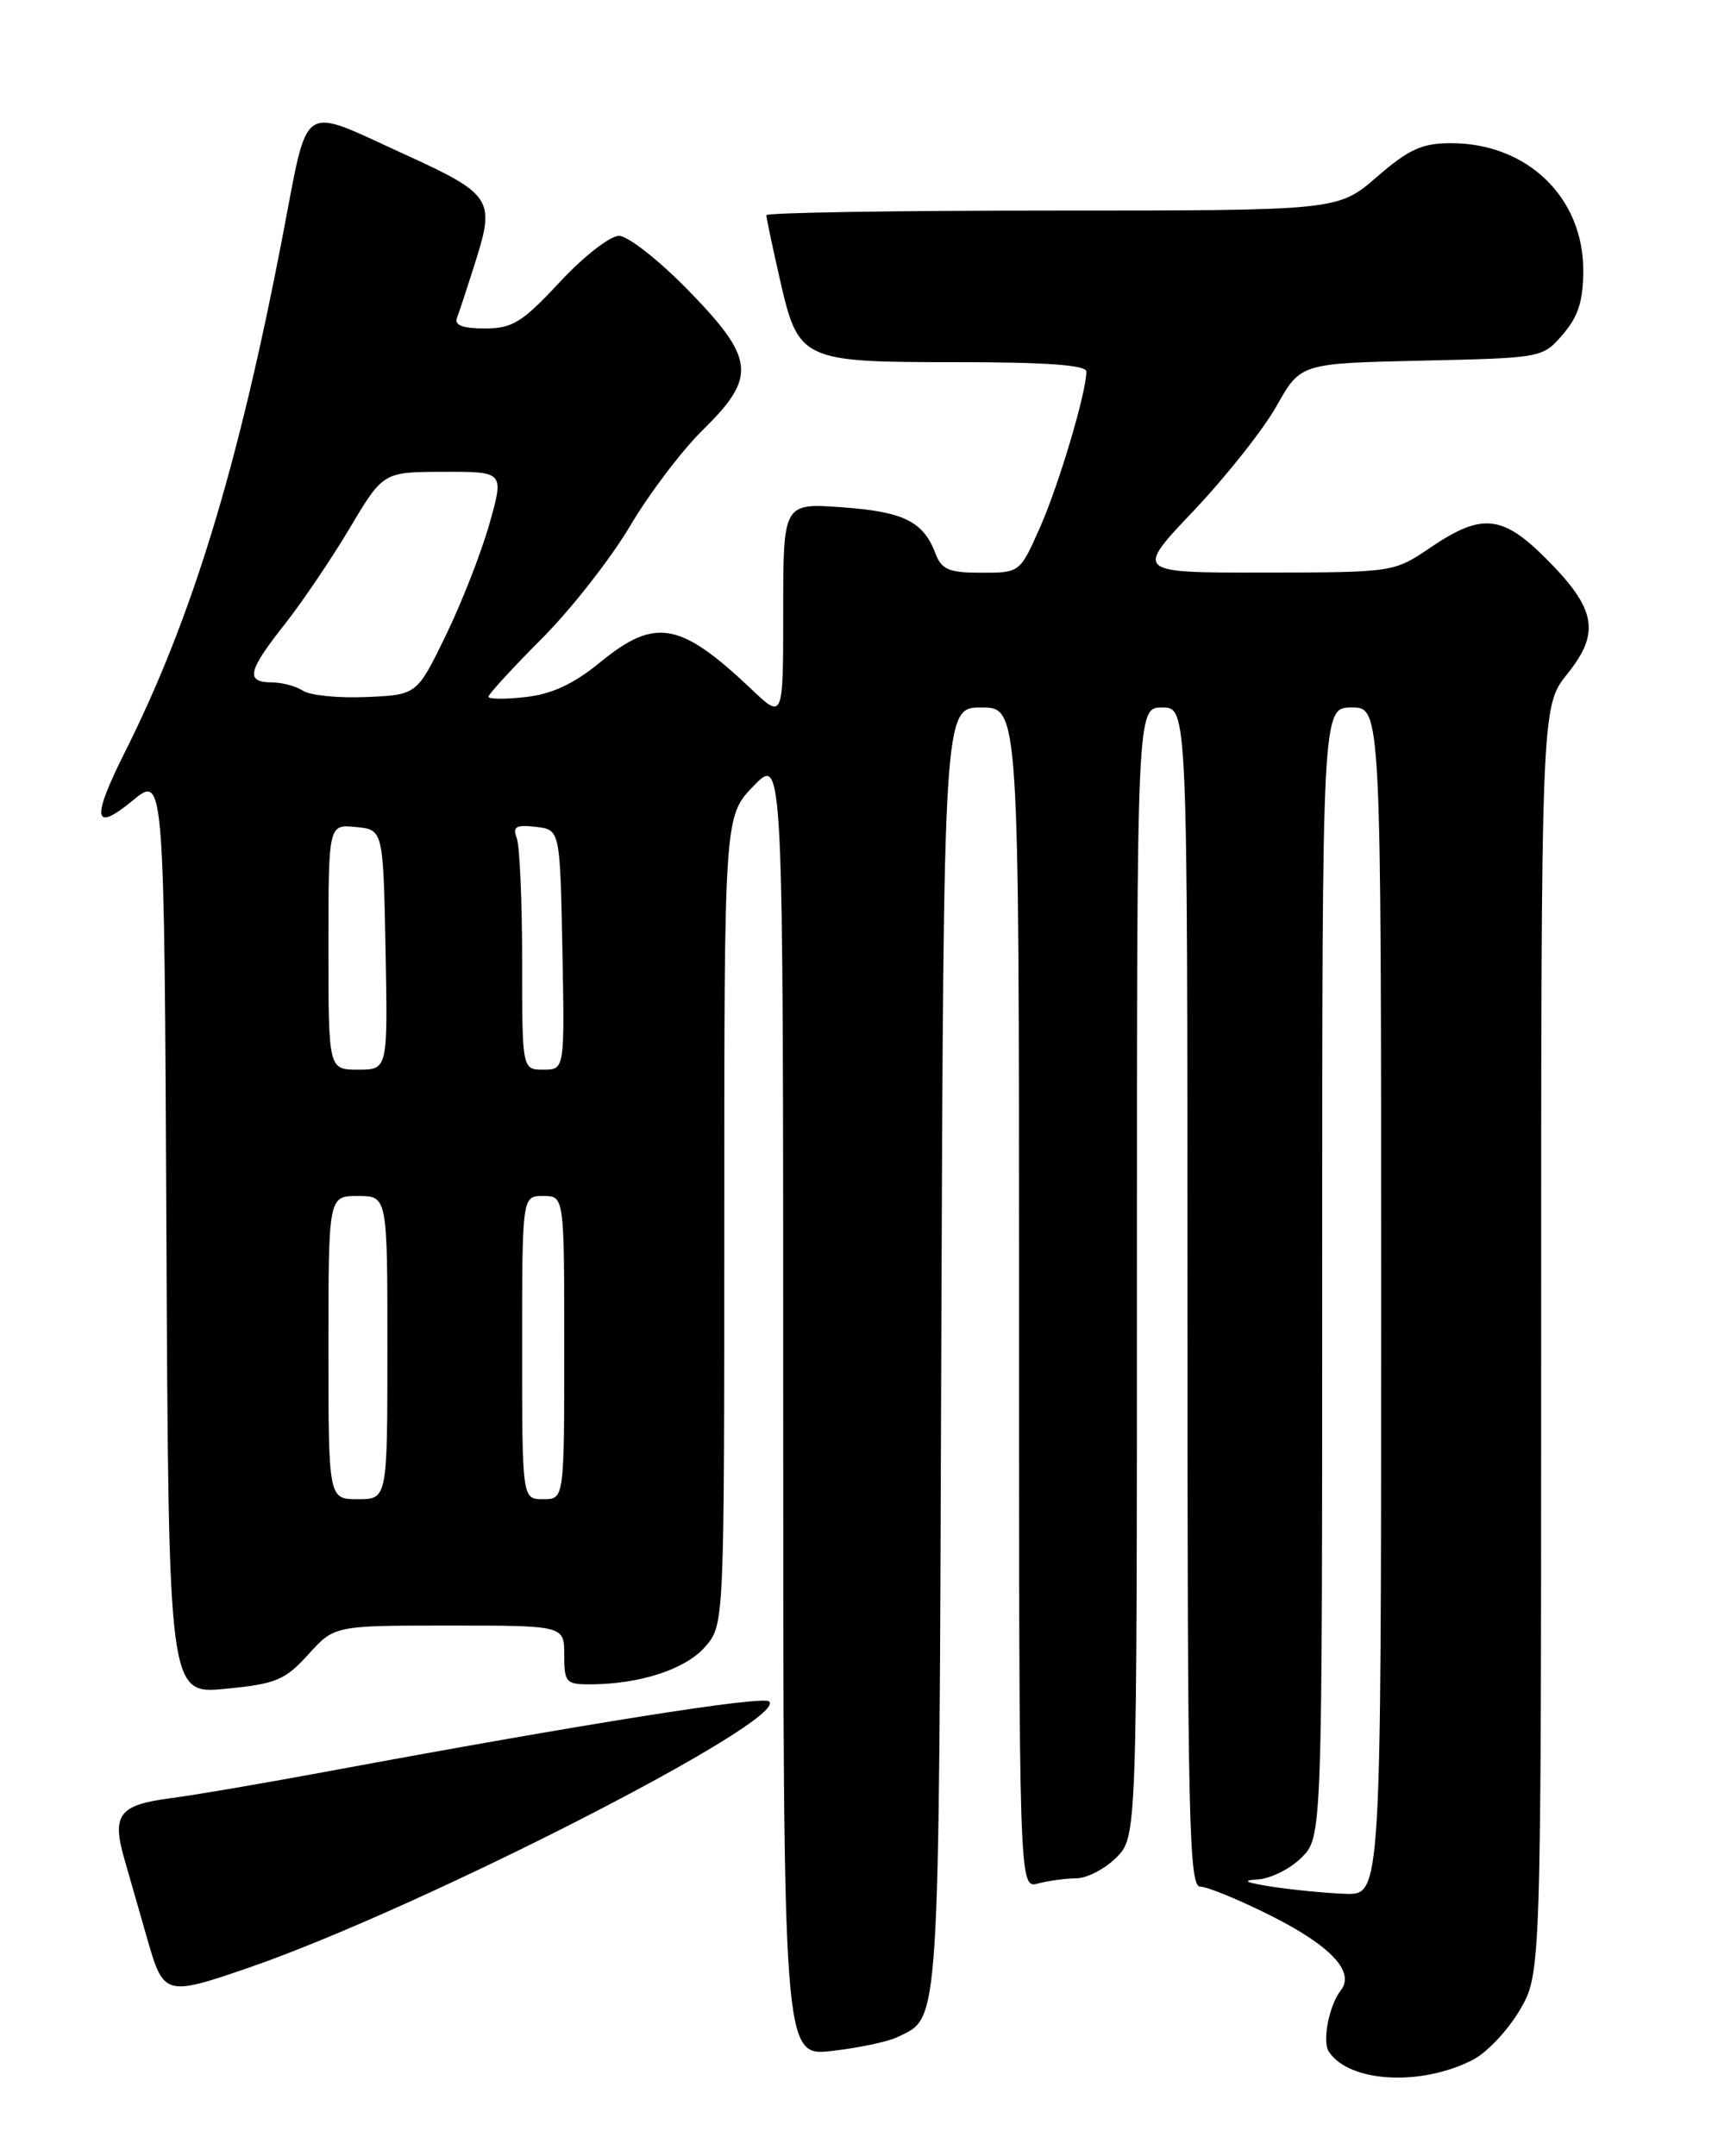 <?xml version="1.0" encoding="UTF-8" standalone="no"?>
<!DOCTYPE svg PUBLIC "-//W3C//DTD SVG 1.1//EN" "http://www.w3.org/Graphics/SVG/1.1/DTD/svg11.dtd" >
<svg xmlns="http://www.w3.org/2000/svg" xmlns:xlink="http://www.w3.org/1999/xlink" version="1.1" viewBox="0 0 204 256">
 <g >
 <path fill="currentColor"
d=" M 174.91 244.55 C 176.57 243.69 179.06 241.04 180.46 238.66 C 183.00 234.32 183.00 234.32 183.00 159.10 C 183.00 83.88 183.00 83.88 186.12 80.00 C 190.06 75.09 189.54 72.28 183.56 66.30 C 178.39 61.13 175.94 60.89 169.90 64.98 C 165.50 67.96 165.50 67.96 150.12 67.98 C 134.75 68.00 134.75 68.00 141.74 60.64 C 145.58 56.59 150.01 51.00 151.58 48.21 C 154.43 43.14 154.43 43.14 168.80 42.82 C 183.15 42.50 183.18 42.49 185.59 39.69 C 187.41 37.57 188.00 35.72 188.00 32.09 C 188.00 23.42 181.33 17.00 172.31 17.00 C 168.86 17.00 167.31 17.70 163.50 21.00 C 158.88 25.00 158.88 25.00 124.94 25.00 C 106.27 25.00 91.00 25.25 91.00 25.55 C 91.00 25.86 91.71 29.23 92.58 33.05 C 94.81 42.86 95.11 43.00 113.72 43.00 C 124.21 43.00 129.00 43.35 129.00 44.11 C 129.00 46.58 125.75 57.50 123.51 62.58 C 121.11 68.00 121.11 68.00 116.53 68.00 C 112.68 68.00 111.81 67.64 111.08 65.71 C 109.63 61.91 107.30 60.75 99.99 60.23 C 93.00 59.73 93.00 59.73 93.00 72.57 C 93.00 85.41 93.00 85.41 89.25 81.85 C 80.76 73.81 77.81 73.28 71.27 78.63 C 68.13 81.20 65.55 82.41 62.42 82.76 C 59.99 83.04 58.00 83.02 58.00 82.72 C 58.00 82.43 60.84 79.33 64.32 75.84 C 67.80 72.35 72.51 66.34 74.80 62.48 C 77.08 58.62 80.99 53.46 83.48 51.02 C 89.88 44.74 89.65 42.59 81.71 34.45 C 78.25 30.90 74.55 28.00 73.50 28.00 C 72.44 28.00 69.27 30.47 66.46 33.50 C 62.00 38.29 60.85 39.00 57.56 39.00 C 54.95 39.00 53.93 38.61 54.26 37.75 C 54.53 37.06 55.55 33.94 56.54 30.80 C 58.78 23.69 58.31 23.00 48.08 18.34 C 35.41 12.57 36.71 11.69 33.53 28.18 C 28.27 55.51 22.81 73.37 14.87 89.22 C 10.82 97.29 11.07 98.91 15.75 95.05 C 19.50 91.96 19.50 91.96 19.76 146.56 C 20.02 201.16 20.02 201.16 26.76 200.51 C 32.78 199.93 33.83 199.49 36.61 196.43 C 39.71 193.00 39.71 193.00 53.36 193.00 C 67.00 193.00 67.00 193.00 67.00 196.50 C 67.00 199.79 67.20 200.00 70.25 199.98 C 76.10 199.93 81.46 198.16 83.75 195.50 C 86.00 192.89 86.00 192.89 86.00 144.89 C 86.00 96.90 86.00 96.90 89.50 93.30 C 93.00 89.69 93.00 89.69 93.00 166.92 C 93.00 244.14 93.00 244.14 98.75 243.51 C 101.91 243.15 105.42 242.42 106.55 241.87 C 111.65 239.40 111.48 242.00 111.77 160.25 C 112.05 84.00 112.05 84.00 116.52 84.00 C 121.00 84.00 121.00 84.00 121.00 154.12 C 121.00 224.23 121.00 224.23 123.25 223.63 C 124.49 223.30 126.53 223.02 127.80 223.01 C 129.06 223.01 131.20 221.90 132.55 220.55 C 135.00 218.09 135.00 218.09 135.00 151.05 C 135.00 84.00 135.00 84.00 138.00 84.00 C 141.00 84.00 141.00 84.00 141.00 154.00 C 141.00 216.06 141.17 224.00 142.52 224.00 C 143.36 224.00 147.17 225.57 150.99 227.49 C 158.06 231.05 160.92 234.13 159.21 236.31 C 157.82 238.08 156.98 242.37 157.79 243.59 C 160.20 247.26 168.74 247.74 174.91 244.55 Z  M 29.57 233.61 C 50.00 226.55 93.73 204.17 91.33 202.01 C 90.55 201.30 69.14 204.70 39.00 210.30 C 31.57 211.68 23.11 213.13 20.18 213.51 C 14.10 214.31 13.24 215.47 14.80 220.83 C 15.38 222.85 16.60 227.09 17.50 230.25 C 19.42 236.96 19.66 237.03 29.57 233.61 Z  M 151.00 224.00 C 147.91 223.52 147.38 223.25 149.30 223.15 C 150.83 223.07 153.20 221.90 154.55 220.55 C 157.00 218.09 157.00 218.09 157.00 151.05 C 157.00 84.00 157.00 84.00 160.50 84.00 C 164.00 84.00 164.00 84.00 164.00 154.50 C 164.00 225.00 164.00 225.00 159.75 224.85 C 157.41 224.77 153.47 224.38 151.00 224.00 Z  M 39.00 160.00 C 39.00 142.00 39.00 142.00 42.50 142.00 C 46.00 142.00 46.00 142.00 46.00 160.00 C 46.00 178.00 46.00 178.00 42.50 178.00 C 39.00 178.00 39.00 178.00 39.00 160.00 Z  M 62.00 160.00 C 62.00 142.00 62.00 142.00 64.50 142.00 C 67.00 142.00 67.00 142.00 67.00 160.00 C 67.00 178.00 67.00 178.00 64.50 178.00 C 62.00 178.00 62.00 178.00 62.00 160.00 Z  M 39.00 112.44 C 39.00 97.87 39.00 97.87 42.25 98.19 C 45.50 98.50 45.50 98.50 45.78 112.75 C 46.05 127.00 46.05 127.00 42.53 127.00 C 39.00 127.00 39.00 127.00 39.00 112.44 Z  M 62.00 114.08 C 62.00 106.98 61.71 100.42 61.36 99.50 C 60.84 98.15 61.27 97.90 63.61 98.17 C 66.50 98.50 66.50 98.50 66.78 112.75 C 67.05 127.00 67.05 127.00 64.53 127.00 C 62.00 127.00 62.00 127.00 62.00 114.08 Z  M 36.00 82.02 C 35.17 81.48 33.49 81.02 32.25 81.02 C 29.12 80.99 29.42 79.68 33.77 74.17 C 35.84 71.55 39.33 66.40 41.52 62.72 C 45.50 56.03 45.50 56.03 52.69 56.02 C 59.87 56.00 59.87 56.00 58.10 62.25 C 57.12 65.69 54.79 71.65 52.91 75.50 C 49.50 82.50 49.50 82.50 43.50 82.76 C 40.20 82.90 36.83 82.57 36.00 82.02 Z "/>
</g>
</svg>